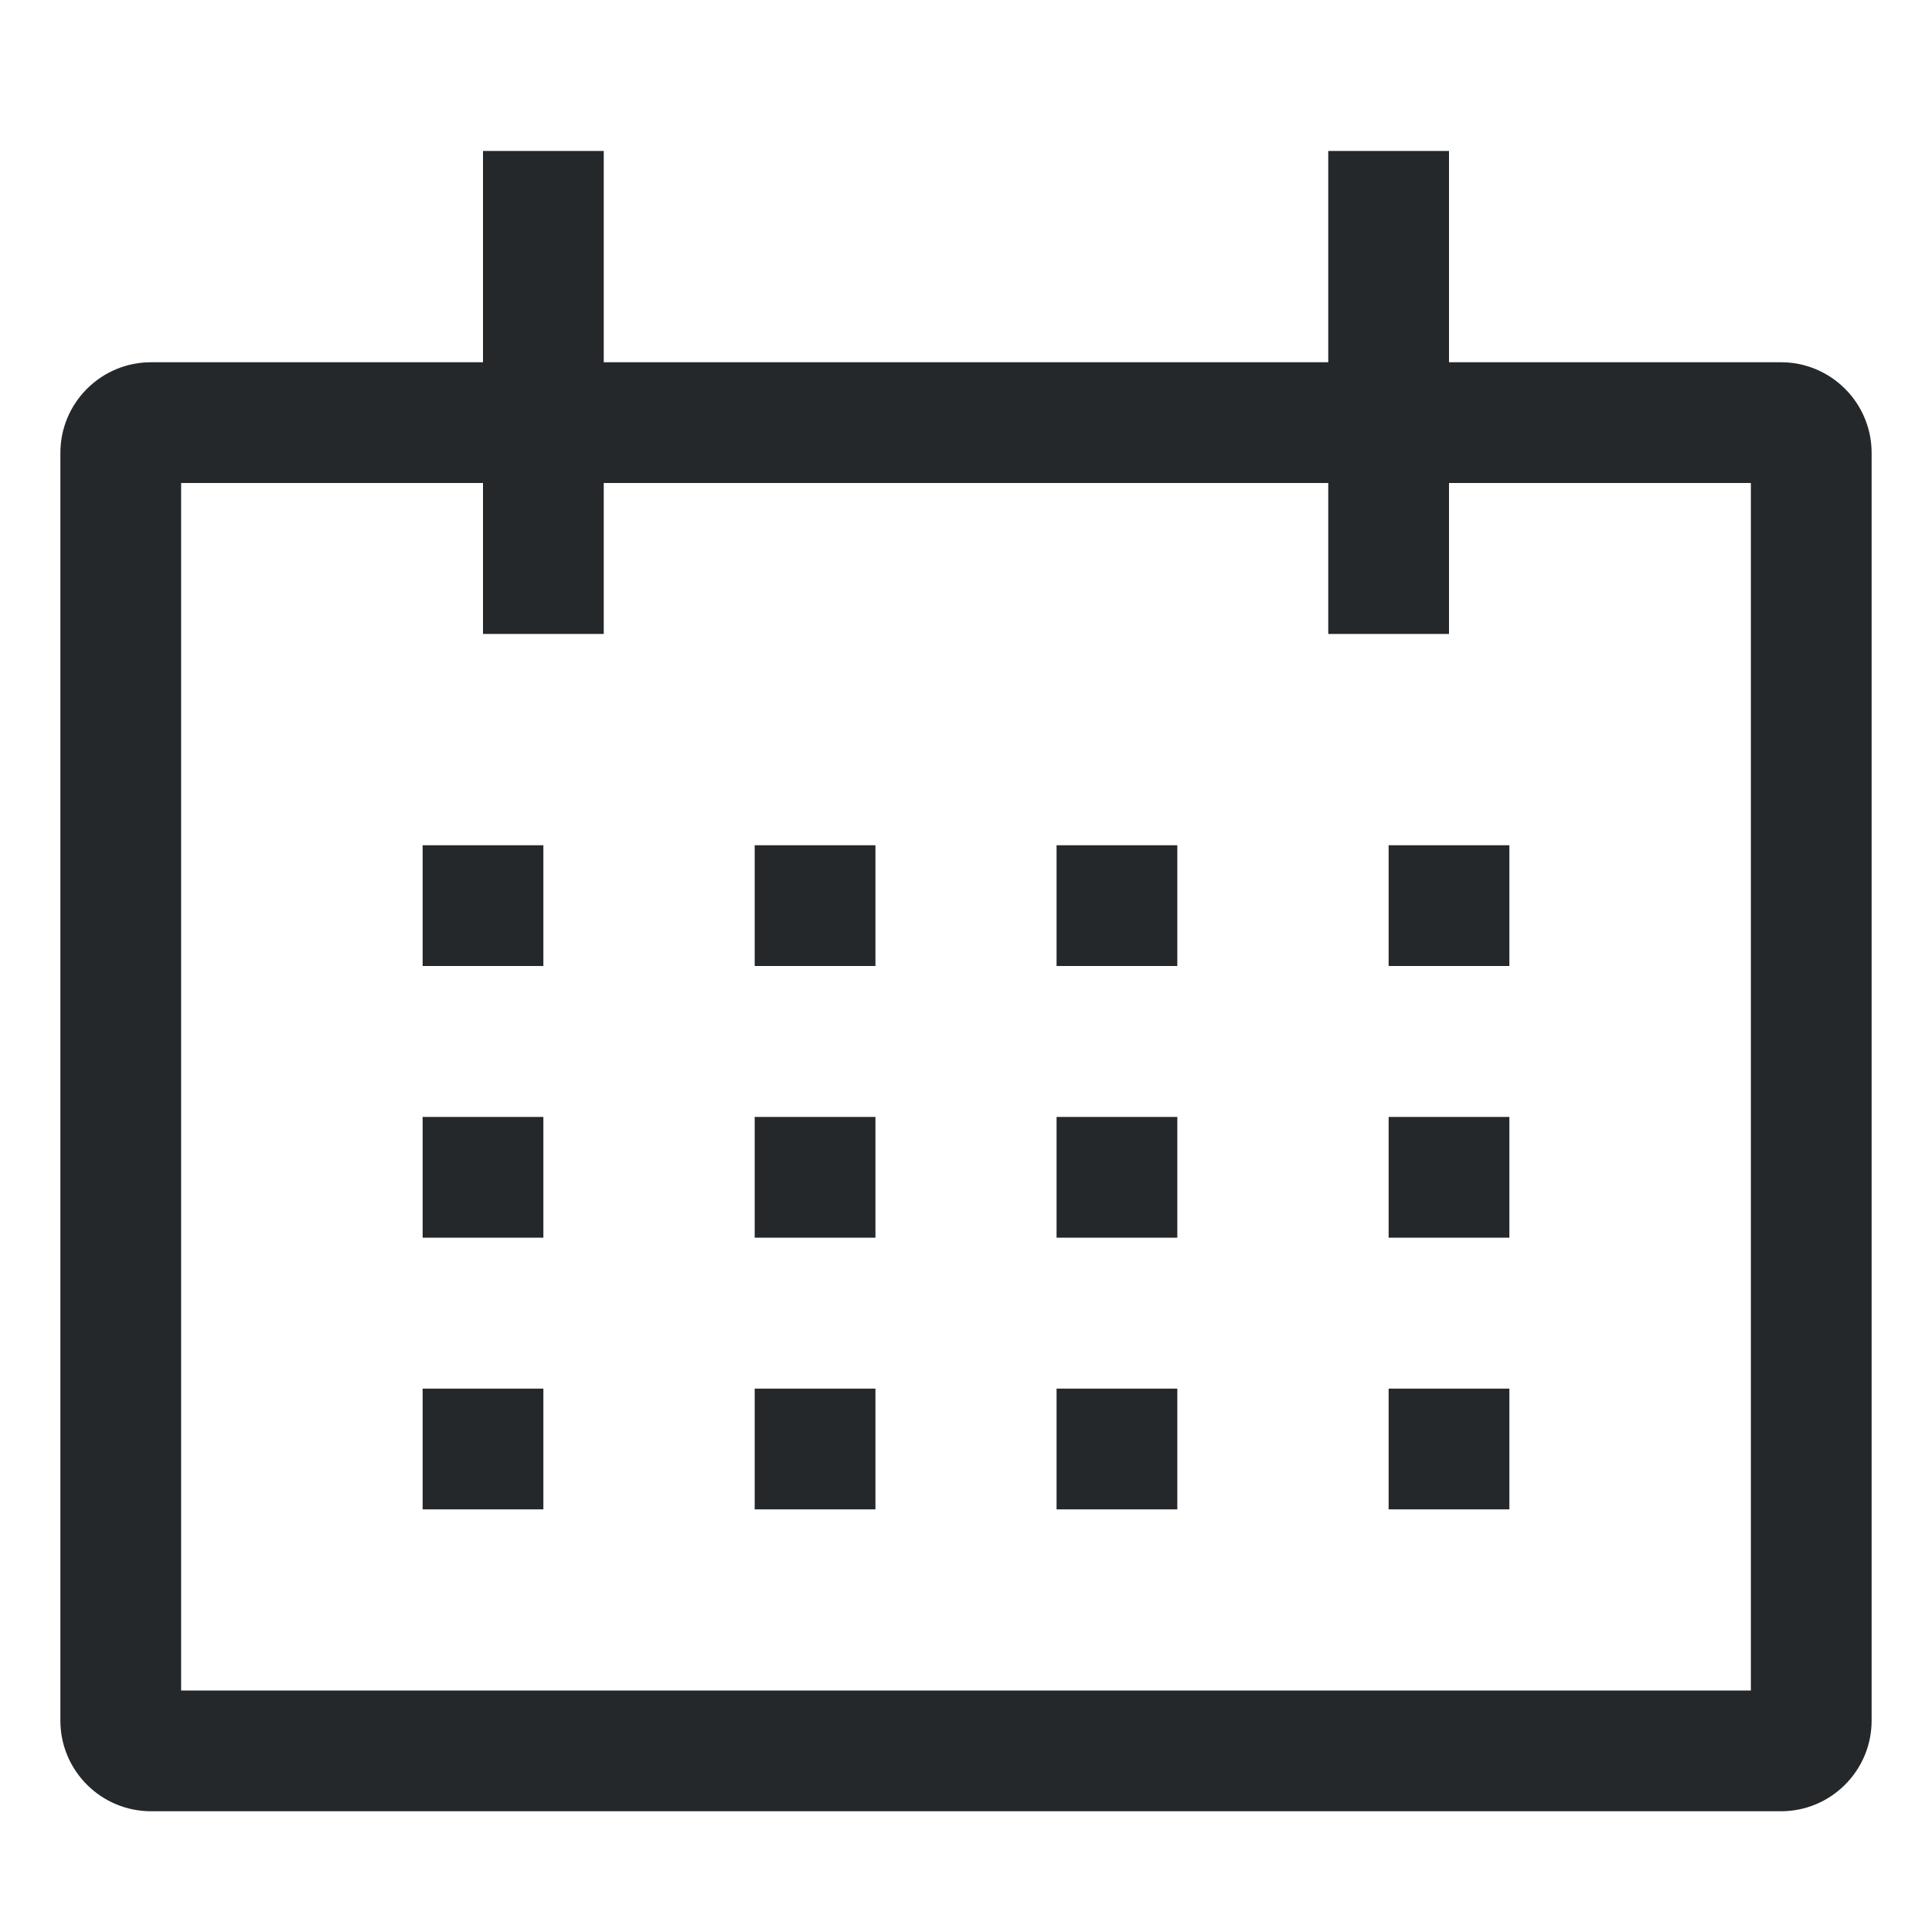 <svg width="16" height="16" viewBox="0 0 16 16" fill="none" xmlns="http://www.w3.org/2000/svg">
<path d="M14.75 3H12V1.25H11V3H5V1.25H4V3H1.25C1.051 3 0.861 3.079 0.72 3.22C0.579 3.361 0.5 3.551 0.5 3.75V14.25C0.5 14.449 0.579 14.639 0.72 14.78C0.861 14.921 1.051 15 1.25 15H14.75C14.949 15 15.139 14.921 15.28 14.78C15.421 14.639 15.5 14.449 15.5 14.25V3.75C15.5 3.551 15.421 3.361 15.28 3.22C15.139 3.079 14.949 3 14.75 3ZM14.5 14H1.5V4H4V5.25H5V4H11V5.25H12V4H14.5V14Z" fill="#25282B"/>
<path d="M3.5 7H4.5V8H3.5V7ZM6.25 7H7.25V8H6.25V7ZM8.75 7H9.75V8H8.75V7ZM11.5 7H12.5V8H11.5V7ZM3.5 9.25H4.5V10.25H3.5V9.25ZM6.25 9.25H7.25V10.25H6.25V9.25ZM8.75 9.25H9.75V10.25H8.75V9.25ZM11.5 9.25H12.5V10.25H11.5V9.25ZM3.5 11.5H4.5V12.5H3.5V11.5ZM6.25 11.5H7.25V12.5H6.25V11.5ZM8.75 11.5H9.75V12.5H8.75V11.5ZM11.5 11.5H12.5V12.5H11.5V11.5Z" fill="#25282B"/>
</svg>

